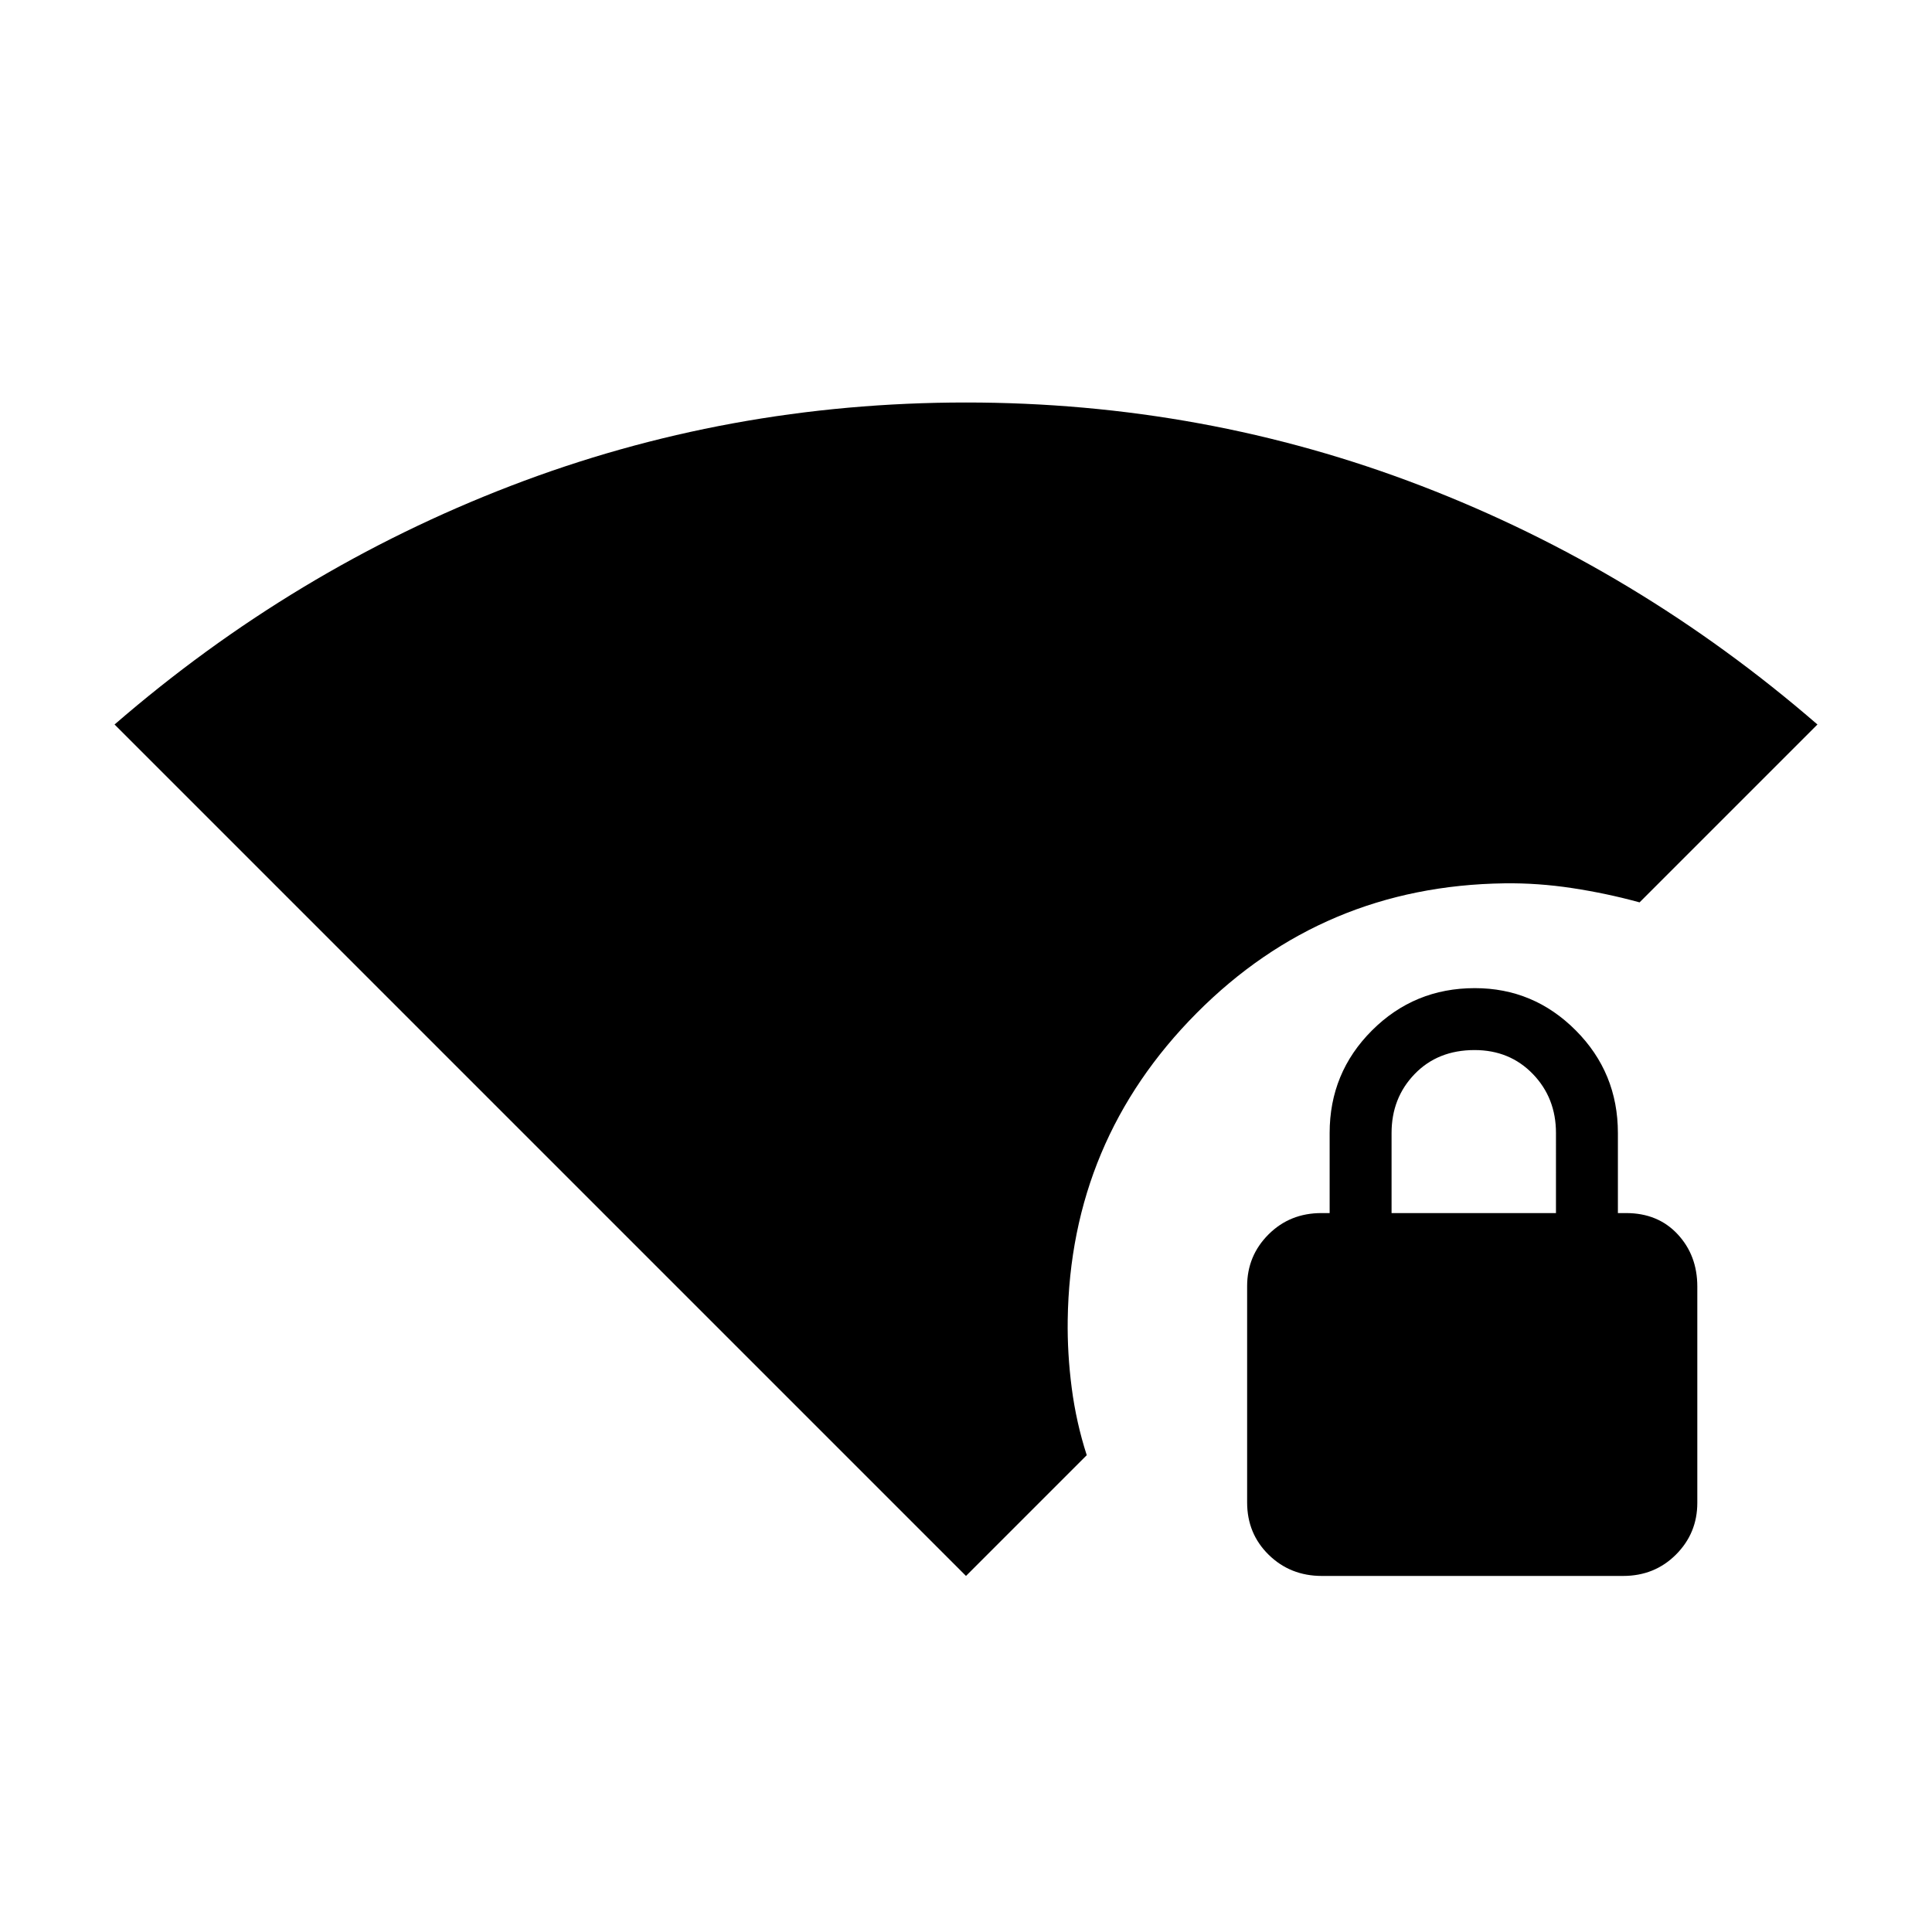 <svg xmlns="http://www.w3.org/2000/svg" width="48" height="48" viewBox="0 -960 960 960"><path d="M480-176.923 56.923-600q89-77.077 196.769-118.539Q361.461-760 480-760q118.539 0 226.308 41.461Q814.077-677.077 903.077-600l-88.385 88.385q-16.23-4.462-33.366-7.077t-33.787-2.385q-90.075 1.231-152.922 64.463-62.848 63.232-64.078 152.537-.231 16.652 2 33.788 2.23 17.135 7.461 33.366l-60 60Zm176.828 0q-15.674 0-26.405-10.5-10.731-10.501-10.731-26.023v-107.441q0-15.112 10.616-25.728 10.615-10.616 26.308-10.616h4.076V-397q0-29.979 21.047-50.989Q702.786-469 732.816-469q29.261 0 50.184 21.011 20.923 21.01 20.923 50.989v39.769H808q15.808 0 25.596 10.501 9.789 10.5 9.789 26.023v107.441q0 15.112-10.603 25.727-10.603 10.616-26.278 10.616H656.828Zm34.634-180.308h81.692V-397q0-17.461-11.5-29.346-11.5-11.885-28.961-11.885-18.231 0-29.731 11.885T691.462-397v39.769Z"/></svg>